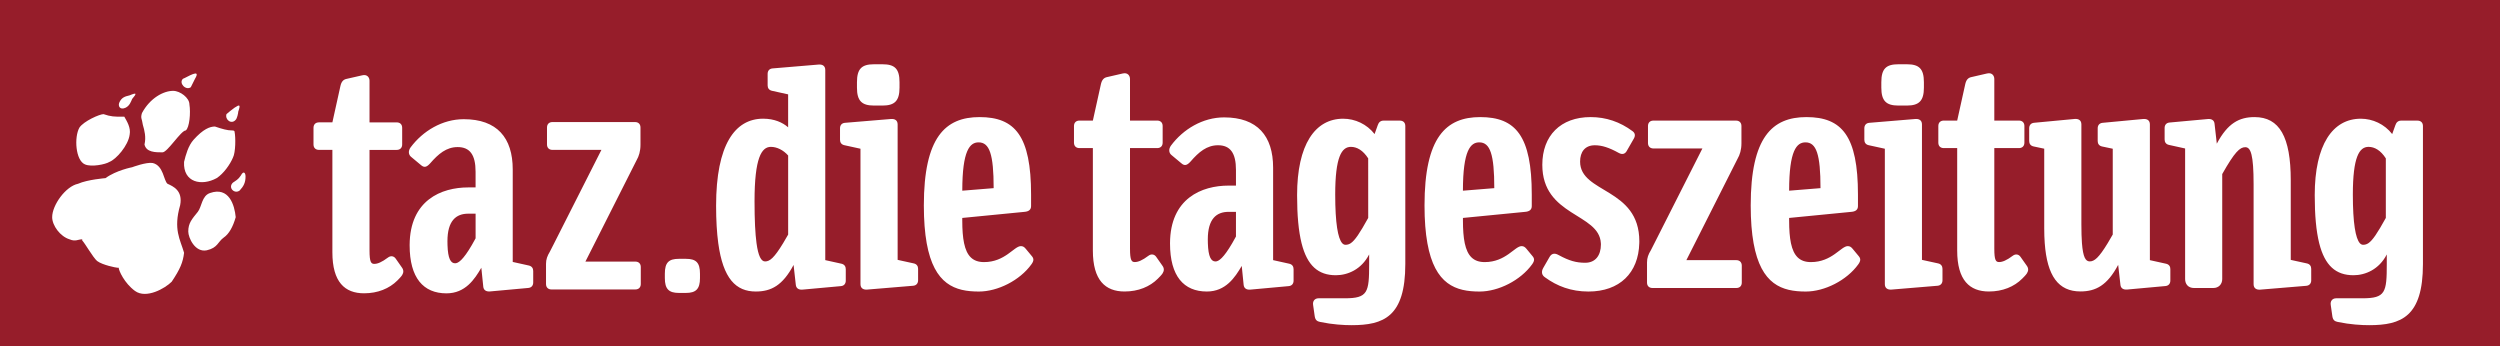 <?xml version="1.0" encoding="utf-8"?>
<!DOCTYPE svg PUBLIC "-//W3C//DTD SVG 1.1//EN" "http://www.w3.org/Graphics/SVG/1.1/DTD/svg11.dtd">
<svg version="1.1" id="taz" xmlns="http://www.w3.org/2000/svg" xmlns:xlink="http://www.w3.org/1999/xlink" x="0px" y="0px"
	 width="130px" height="18px" viewBox="0 0 130 18" enable-background="new 0 0 130 18" xml:space="preserve">
<rect fill="#961D2A" width="130" height="18"/>
<path fill="#FFFFFF" d="M97.829,4.558V4.275c0-0.7,0.25-0.933,0.882-0.933h0.449c0.633,0,0.883,0.233,0.883,0.933v0.283
	c0,0.683-0.25,0.931-0.883,0.931h-0.449C98.078,5.489,97.829,5.241,97.829,4.558z M43.98,13.996v0.599
	c0,0.149-0.083,0.267-0.25,0.283l-1.998,0.182c-0.2,0.017-0.332-0.067-0.35-0.25l-0.116-1.033c-0.567,1.066-1.165,1.382-1.965,1.382
	c-1.03,0-1.701-0.666-1.952-2.515c-0.073-0.542-0.112-1.186-0.112-1.944c0-3.18,0.983-4.528,2.447-4.528
	c0.583,0,1.015,0.199,1.299,0.449V4.907L40.15,4.723c-0.167-0.034-0.233-0.149-0.233-0.282V3.84c0-0.149,0.083-0.267,0.25-0.282
	l2.398-0.201c0.2-0.017,0.349,0.067,0.349,0.283v9.003v0.884l0.833,0.184C43.913,13.746,43.98,13.861,43.98,13.996z M40.723,12.645
	c0.079-0.132,0.165-0.279,0.261-0.447V8.086c-0.25-0.282-0.583-0.449-0.899-0.449c-0.483,0-0.849,0.567-0.849,2.829
	c0,0.976,0.036,1.684,0.103,2.178c0.091,0.677,0.244,0.951,0.445,0.951C40.027,13.596,40.256,13.414,40.723,12.645z M47.508,13.695
	l-0.831-0.182v-0.869V6.47c0-0.216-0.15-0.299-0.35-0.282l-2.396,0.199c-0.167,0.017-0.25,0.133-0.25,0.283v0.599
	c0,0.133,0.066,0.25,0.233,0.283l0.831,0.182v4.908v2.134c0,0.214,0.15,0.299,0.35,0.282l2.396-0.199
	c0.167-0.017,0.25-0.135,0.25-0.283v-0.599C47.741,13.846,47.675,13.729,47.508,13.695z M45.444,5.489h0.449
	c0.633,0,0.882-0.248,0.882-0.931V4.275c0-0.7-0.25-0.933-0.882-0.933h-0.449c-0.631,0-0.882,0.233-0.882,0.933v0.283
	C44.561,5.241,44.812,5.489,45.444,5.489z M67.266,13.996v0.599l0,0c0,0.149-0.083,0.267-0.25,0.283l-1.998,0.182
	c-0.199,0.017-0.332-0.067-0.349-0.25l-0.099-0.982c-0.35,0.599-0.833,1.331-1.814,1.331c-1.199,0-1.915-0.798-1.915-2.497v-0.018
	c0.01-2.332,1.652-2.993,3.047-2.993h0.382V8.834c0-0.881-0.299-1.281-0.932-1.281c-0.582,0-0.998,0.348-1.431,0.849
	c-0.167,0.182-0.301,0.25-0.483,0.083l-0.5-0.417c-0.149-0.115-0.165-0.316-0.033-0.498c0.633-0.85,1.649-1.466,2.764-1.466
	c1.73,0,2.547,0.967,2.547,2.613v4.81l0.831,0.184C67.2,13.746,67.266,13.861,67.266,13.996z M64.27,11.016h-0.382
	c-0.633,0-1.082,0.366-1.082,1.431c0,0.07,0.001,0.135,0.003,0.198c0.022,0.712,0.167,0.951,0.397,0.951
	c0.161,0,0.414-0.169,0.87-0.951c0.062-0.104,0.127-0.221,0.194-0.346L64.27,11.016L64.27,11.016z M60.126,13.361
	c-0.099-0.149-0.266-0.165-0.4-0.066c-0.332,0.25-0.549,0.332-0.716,0.332s-0.25-0.083-0.25-0.699v-0.285V7.701h1.415
	c0.167,0,0.283-0.1,0.283-0.283V6.552c0-0.182-0.116-0.282-0.283-0.282H58.76V4.107c0-0.167-0.117-0.351-0.383-0.285l-0.798,0.184
	c-0.183,0.034-0.283,0.15-0.334,0.383L56.829,6.27H56.13c-0.165,0-0.283,0.1-0.283,0.282v0.866c0,0.184,0.117,0.283,0.283,0.283
	h0.699v4.942v0.386c0,1.547,0.649,2.129,1.649,2.129c0.716,0,1.315-0.25,1.73-0.666c0.068-0.066,0.2-0.199,0.25-0.282
	c0.084-0.133,0.084-0.267-0.017-0.4L60.126,13.361z M53.65,13.312c0.117,0.133,0.117,0.25-0.017,0.434
	c-0.598,0.832-1.747,1.414-2.73,1.414c-1.227,0-2.326-0.352-2.715-2.515c-0.095-0.536-0.148-1.183-0.148-1.962
	c0-3.545,1.115-4.594,2.897-4.594c1.847,0,2.679,0.983,2.679,4.029v0.599c0,0.184-0.116,0.283-0.349,0.3l-3.229,0.316v0.133
	c0,0.472,0.028,0.864,0.094,1.18l0,0c0.139,0.663,0.451,0.983,1.038,0.983c1.097,0,1.563-0.83,1.914-0.83
	c0.099,0,0.167,0.032,0.25,0.132L53.65,13.312z M50.039,9.916l1.631-0.132c0-1.765-0.216-2.381-0.783-2.381
	C50.438,7.404,50.039,7.804,50.039,9.916z M112.627,13.712L112.627,13.712l-0.833-0.184v-0.884V6.47
	c0-0.216-0.149-0.299-0.349-0.282l-2.114,0.199c-0.167,0.017-0.251,0.133-0.251,0.283v0.665c0,0.133,0.068,0.25,0.233,0.283
	l0.55,0.116v4.461c-0.095,0.169-0.18,0.316-0.261,0.447c-0.467,0.769-0.696,0.951-0.937,0.951c-0.211,0-0.347-0.21-0.404-0.951
	c-0.019-0.257-0.029-0.579-0.029-0.979V6.468c0-0.216-0.15-0.299-0.35-0.282l-2.114,0.199c-0.167,0.017-0.25,0.133-0.25,0.283v0.665
	c0,0.133,0.066,0.25,0.233,0.283l0.549,0.116v4.145c0,0.271,0.008,0.525,0.026,0.763l0,0c0.125,1.719,0.714,2.515,1.856,2.515
	c0.798,0,1.398-0.316,1.963-1.382l0.117,1.033c0.016,0.182,0.149,0.267,0.349,0.25l1.997-0.182c0.167-0.017,0.25-0.135,0.25-0.283
	v-0.599C112.86,13.861,112.793,13.746,112.627,13.712z M125.993,6.554v7.176c0,2.747-1.132,3.179-2.796,3.179
	c-0.4,0-0.983-0.032-1.631-0.167c-0.15-0.032-0.251-0.083-0.284-0.299l-0.083-0.584c-0.033-0.199,0.083-0.348,0.283-0.348h1.365
	c1.198,0,1.266-0.3,1.266-1.782V13.23c-0.4,0.781-1.115,1.082-1.732,1.082c-0.911,0-1.489-0.493-1.783-1.667
	c-0.156-0.628-0.232-1.449-0.232-2.495c0-2.629,0.932-3.977,2.397-3.977c0.616,0,1.231,0.282,1.631,0.798l0.167-0.466
	c0.05-0.149,0.149-0.233,0.299-0.233h0.849C125.877,6.272,125.993,6.371,125.993,6.554z M124.063,8.236
	c-0.267-0.417-0.583-0.599-0.899-0.599c-0.484,0-0.816,0.532-0.816,2.48c0,1.494,0.142,2.279,0.363,2.528
	c0.052,0.057,0.109,0.084,0.169,0.084c0.095,0,0.183-0.021,0.277-0.084l0,0c0.216-0.147,0.463-0.51,0.906-1.313V8.236z
	 M73.076,6.554v7.176c0,2.747-1.132,3.179-2.796,3.179c-0.4,0-0.983-0.032-1.631-0.167c-0.15-0.032-0.251-0.083-0.284-0.299
	l-0.083-0.584c-0.033-0.199,0.083-0.348,0.283-0.348h1.365c1.198,0,1.266-0.3,1.266-1.782V13.23c-0.4,0.781-1.115,1.082-1.732,1.082
	c-0.91,0-1.489-0.493-1.783-1.667c-0.156-0.628-0.232-1.449-0.232-2.495c0-2.629,0.932-3.977,2.398-3.977
	c0.616,0,1.231,0.282,1.631,0.798l0.167-0.466c0.049-0.149,0.149-0.233,0.299-0.233h0.849C72.961,6.272,73.076,6.371,73.076,6.554z
	 M71.146,8.236c-0.268-0.417-0.583-0.599-0.899-0.599c-0.484,0-0.816,0.532-0.816,2.48c0,1.494,0.141,2.279,0.363,2.528
	c0.052,0.057,0.109,0.084,0.17,0.084c0.095,0,0.183-0.021,0.277-0.084c0.216-0.147,0.463-0.51,0.906-1.313L71.146,8.236
	L71.146,8.236z M120.183,13.979c0-0.133-0.066-0.25-0.233-0.283l-0.831-0.182V9.369c0-2.247-0.583-3.28-1.882-3.28
	c-0.798,0-1.398,0.317-1.963,1.382l-0.117-1.031c-0.016-0.184-0.149-0.267-0.349-0.25l-1.998,0.182
	c-0.167,0.017-0.25,0.133-0.25,0.283v0.599c0,0.133,0.066,0.25,0.233,0.283l0.833,0.184v4.924v1.866c0,0.25,0.149,0.466,0.466,0.466
	h0.998c0.283,0,0.466-0.198,0.466-0.466v-1.866l0,0V9.051c0.649-1.149,0.916-1.397,1.198-1.397c0.284,0,0.433,0.383,0.433,1.93
	v5.195c0,0.214,0.15,0.299,0.35,0.282l2.396-0.199c0.167-0.017,0.25-0.135,0.25-0.283l0,0L120.183,13.979L120.183,13.979z
	 M100.775,13.695l-0.833-0.182v-0.869V6.47c0-0.216-0.149-0.299-0.349-0.282l-2.397,0.199c-0.167,0.017-0.25,0.133-0.25,0.283v0.599
	c0,0.133,0.066,0.25,0.233,0.283l0.833,0.182v4.908v2.134c0,0.214,0.15,0.299,0.349,0.282l2.398-0.199
	c0.167-0.017,0.25-0.135,0.25-0.283v-0.599C101.008,13.846,100.942,13.729,100.775,13.695z M105.07,13.361
	c-0.101-0.149-0.266-0.165-0.4-0.066c-0.332,0.25-0.549,0.332-0.716,0.332s-0.25-0.083-0.25-0.699V7.701h1.282
	c0.165,0,0.283-0.1,0.283-0.283V6.552c0-0.182-0.117-0.282-0.283-0.282h-1.282V4.107c0-0.167-0.117-0.351-0.383-0.285l-0.798,0.184
	c-0.183,0.034-0.284,0.15-0.333,0.383l-0.416,1.881h-0.699c-0.165,0-0.282,0.1-0.282,0.282v0.866c0,0.184,0.117,0.283,0.282,0.283
	h0.699v4.942v0.386c0,1.547,0.649,2.129,1.649,2.129c0.715,0,1.314-0.25,1.73-0.666c0.068-0.066,0.2-0.199,0.25-0.282
	c0.084-0.133,0.084-0.267-0.016-0.4L105.07,13.361z M82.165,8.403L82.165,8.403c0-0.501,0.25-0.849,0.765-0.849
	c0.367,0,0.734,0.115,1.249,0.4c0.183,0.1,0.316,0.049,0.4-0.084l0.382-0.666c0.084-0.149,0.067-0.282-0.066-0.381
	c-0.649-0.484-1.381-0.734-2.181-0.734c-1.564,0-2.514,0.967-2.514,2.48c0,2.692,2.96,2.505,3.044,4.076
	c0.001,0.023,0.003,0.044,0.003,0.069c0,0.565-0.283,0.95-0.816,0.95c-0.466,0-0.831-0.101-1.381-0.4
	c-0.233-0.135-0.383-0.067-0.483,0.115l-0.316,0.55l0,0c-0.117,0.201-0.084,0.383,0.099,0.499c0.616,0.45,1.348,0.732,2.247,0.732
	c1.63,0,2.606-0.973,2.646-2.515c0-0.032,0.002-0.064,0.002-0.097C85.245,9.749,82.165,10.066,82.165,8.403z M96.647,13.312
	c0.116,0.133,0.116,0.25-0.016,0.434c-0.6,0.832-1.748,1.414-2.73,1.414c-1.228,0-2.327-0.352-2.715-2.515
	c-0.097-0.536-0.149-1.183-0.149-1.962c0-3.545,1.115-4.594,2.897-4.594c1.847,0,2.68,0.983,2.68,4.029v0.599
	c0,0.184-0.117,0.283-0.35,0.3l-3.229,0.316v0.133c0,0.472,0.028,0.864,0.094,1.18c0.141,0.663,0.451,0.983,1.038,0.983
	c1.099,0,1.565-0.83,1.914-0.83c0.101,0,0.167,0.032,0.25,0.132L96.647,13.312z M93.035,9.916l1.631-0.132
	c0-1.765-0.216-2.381-0.781-2.381C93.434,7.404,93.035,7.804,93.035,9.916z M79.685,13.312c0.117,0.133,0.117,0.25-0.016,0.434
	c-0.6,0.832-1.748,1.414-2.73,1.414c-1.227,0-2.328-0.352-2.715-2.515c-0.097-0.536-0.149-1.183-0.149-1.962
	c0-3.545,1.116-4.594,2.897-4.594c1.848,0,2.68,0.983,2.68,4.029v0.599c0,0.184-0.117,0.283-0.35,0.3l-3.229,0.316v0.133
	c0,0.472,0.028,0.864,0.094,1.18c0.141,0.663,0.452,0.983,1.038,0.983c1.099,0,1.565-0.83,1.915-0.83
	c0.099,0,0.165,0.032,0.25,0.132L79.685,13.312z M76.072,9.916l1.631-0.132c0-1.765-0.216-2.381-0.782-2.381
	C76.472,7.404,76.072,7.804,76.072,9.916z M90.288,13.528h-2.597l0.447-0.884l2.217-4.392c0.117-0.199,0.2-0.466,0.2-0.8V6.553
	c0-0.182-0.117-0.282-0.282-0.282h-4.295c-0.184,0-0.283,0.116-0.283,0.282v0.882c0,0.184,0.116,0.285,0.283,0.285h2.547
	l-2.493,4.924l-0.187,0.369c-0.133,0.216-0.2,0.398-0.2,0.633v1.048c0,0.184,0.117,0.282,0.284,0.282h4.361
	c0.183,0,0.283-0.115,0.283-0.282v-0.882C90.571,13.628,90.454,13.528,90.288,13.528z M35.671,13.459H35.3
	c-0.523,0-0.728,0.193-0.728,0.771v0.233c0,0.562,0.205,0.769,0.728,0.769h0.371c0.521,0,0.728-0.207,0.728-0.769V14.23
	C36.399,13.653,36.193,13.459,35.671,13.459z M33.039,13.603h-2.598l0.447-0.884l2.217-4.392c0.117-0.199,0.2-0.467,0.2-0.798V6.63
	c0-0.184-0.116-0.283-0.283-0.283h-4.295c-0.183,0-0.283,0.116-0.283,0.283v0.882c0,0.182,0.116,0.282,0.283,0.282h2.547
	l-2.493,4.925l-0.188,0.368c-0.132,0.218-0.2,0.4-0.2,0.633v1.049c0,0.182,0.117,0.283,0.284,0.283h4.361
	c0.183,0,0.283-0.118,0.283-0.283v-0.882C33.322,13.705,33.206,13.603,33.039,13.603z M27.727,14.091v0.599
	c0,0.149-0.083,0.267-0.25,0.283l-1.998,0.182c-0.2,0.015-0.332-0.067-0.349-0.25l-0.101-0.982
	c-0.349,0.599-0.831,1.331-1.814,1.331c-1.198,0-1.914-0.8-1.914-2.497v-0.018c0.01-2.332,1.652-2.993,3.046-2.993h0.383V8.929
	c0-0.882-0.299-1.281-0.932-1.281c-0.583,0-0.998,0.349-1.431,0.847c-0.167,0.184-0.301,0.25-0.483,0.084l-0.5-0.417
	c-0.149-0.116-0.165-0.317-0.033-0.498c0.633-0.85,1.648-1.466,2.763-1.466c1.732,0,2.548,0.965,2.548,2.613v4.81l0.831,0.184
	C27.661,13.841,27.727,13.956,27.727,14.091z M24.731,11.111h-0.383c-0.631,0-1.081,0.365-1.081,1.431c0,0.069,0,0.135,0.003,0.198
	c0.022,0.711,0.167,0.951,0.396,0.951c0.163,0,0.415-0.169,0.871-0.951c0.062-0.106,0.125-0.219,0.194-0.348L24.731,11.111
	L24.731,11.111z M20.581,13.455c-0.1-0.15-0.266-0.167-0.4-0.067c-0.333,0.25-0.549,0.334-0.716,0.334c-0.166,0-0.25-0.084-0.25-0.7
	V7.795h1.415c0.166,0,0.283-0.1,0.283-0.282V6.647c0-0.184-0.116-0.283-0.283-0.283h-1.415V4.199c0-0.165-0.117-0.349-0.383-0.282
	l-0.799,0.182C17.85,4.133,17.75,4.249,17.7,4.482l-0.416,1.881h-0.699c-0.166,0-0.283,0.1-0.283,0.283v0.866
	c0,0.182,0.117,0.282,0.283,0.282h0.699v4.942v0.385c0,1.549,0.649,2.131,1.648,2.131c0.716,0,1.315-0.25,1.731-0.665
	c0.066-0.067,0.199-0.201,0.249-0.283c0.083-0.133,0.083-0.267-0.017-0.4L20.581,13.455z"/>
<path fill="#FFFFFF" d="M4.42,8.549c0.335,0.147,1.067,0,1.27-0.13c0.35-0.133,0.978-0.847,1.052-1.417
	c0.071-0.364-0.147-0.7-0.277-0.934H6.333c-0.366,0-0.569,0-0.95-0.133c-0.203,0-1.034,0.367-1.255,0.703
	C3.85,7.132,3.924,8.343,4.42,8.549z M7.514,7.513c0.089,0.409,0.569,0.409,0.935,0.409c0.262,0,0.963-1.14,1.212-1.14
	c0.188-0.144,0.262-0.903,0.188-1.358c0-0.333-0.48-0.7-0.846-0.7c-0.495,0-1.197,0.367-1.621,1.155
	c-0.086,0.277,0,0.277,0.046,0.613C7.514,6.782,7.603,7.132,7.514,7.513z M12.257,6.228c0.074-0.073,0.132-0.35,0.132-0.423
	c0.132-0.381,0.074-0.381-0.191-0.206c-0.086,0.059-0.363,0.279-0.422,0.336C11.688,6.228,12.039,6.491,12.257,6.228z M9.922,4.535
	l0.218-0.438c0.351-0.582-0.422-0.073-0.627,0C9.28,4.317,9.661,4.724,9.922,4.535z M6.536,5.599
	C6.742,5.497,6.813,5.28,6.871,5.147c0.249-0.291,0.249-0.35-0.13-0.189C6.464,5.017,6.332,5.091,6.23,5.28
	C6.099,5.497,6.231,5.748,6.536,5.599z M12.521,9.13c-0.132,0.206-0.264,0.265-0.409,0.367c-0.277,0.263,0.086,0.613,0.351,0.409
	c0.203-0.217,0.305-0.409,0.305-0.728C12.768,8.986,12.666,8.854,12.521,9.13z M10.916,10.039c-0.424,0.144-0.424,0.714-0.628,0.974
	c-0.307,0.381-0.498,0.584-0.498,1.025c0,0.319,0.351,1.107,0.965,0.977c0.569-0.13,0.569-0.438,0.874-0.658
	c0.277-0.189,0.483-0.553,0.628-1.064C12.199,10.666,11.907,9.689,10.916,10.039z M9.369,10.666
	c0.145-0.759-0.366-0.977-0.658-1.109C8.508,9.396,8.508,8.609,7.939,8.476l0,0c-0.335-0.056-1.067,0.22-1.067,0.22
	S6.041,8.854,5.487,9.263c0,0-0.935,0.073-1.43,0.294c-0.643,0.133-1.344,1.109-1.344,1.736c0,0.438,0.424,1.008,0.904,1.152
	c0.307,0.133,0.44,0,0.658,0v0.059c0.145,0.147,0.554,0.875,0.772,1.067c0.292,0.217,0.993,0.35,1.052,0.35h0.074
	c0,0.144,0.292,0.802,0.846,1.208c0.584,0.426,1.562-0.13,1.91-0.48c0.44-0.658,0.585-1.005,0.643-1.505
	C9.369,12.444,9.003,11.933,9.369,10.666z M11.266,9.263c0.363-0.234,0.699-0.714,0.846-1.064c0.145-0.277,0.145-1.067,0.086-1.344
	c0-0.073-0.086-0.073-0.16-0.073c-0.203,0-0.48-0.071-0.861-0.203c-0.262,0-0.612,0.133-1.108,0.686
	C9.79,7.573,9.66,8.053,9.571,8.42C9.514,9.497,10.491,9.689,11.266,9.263z"/>
</svg>
